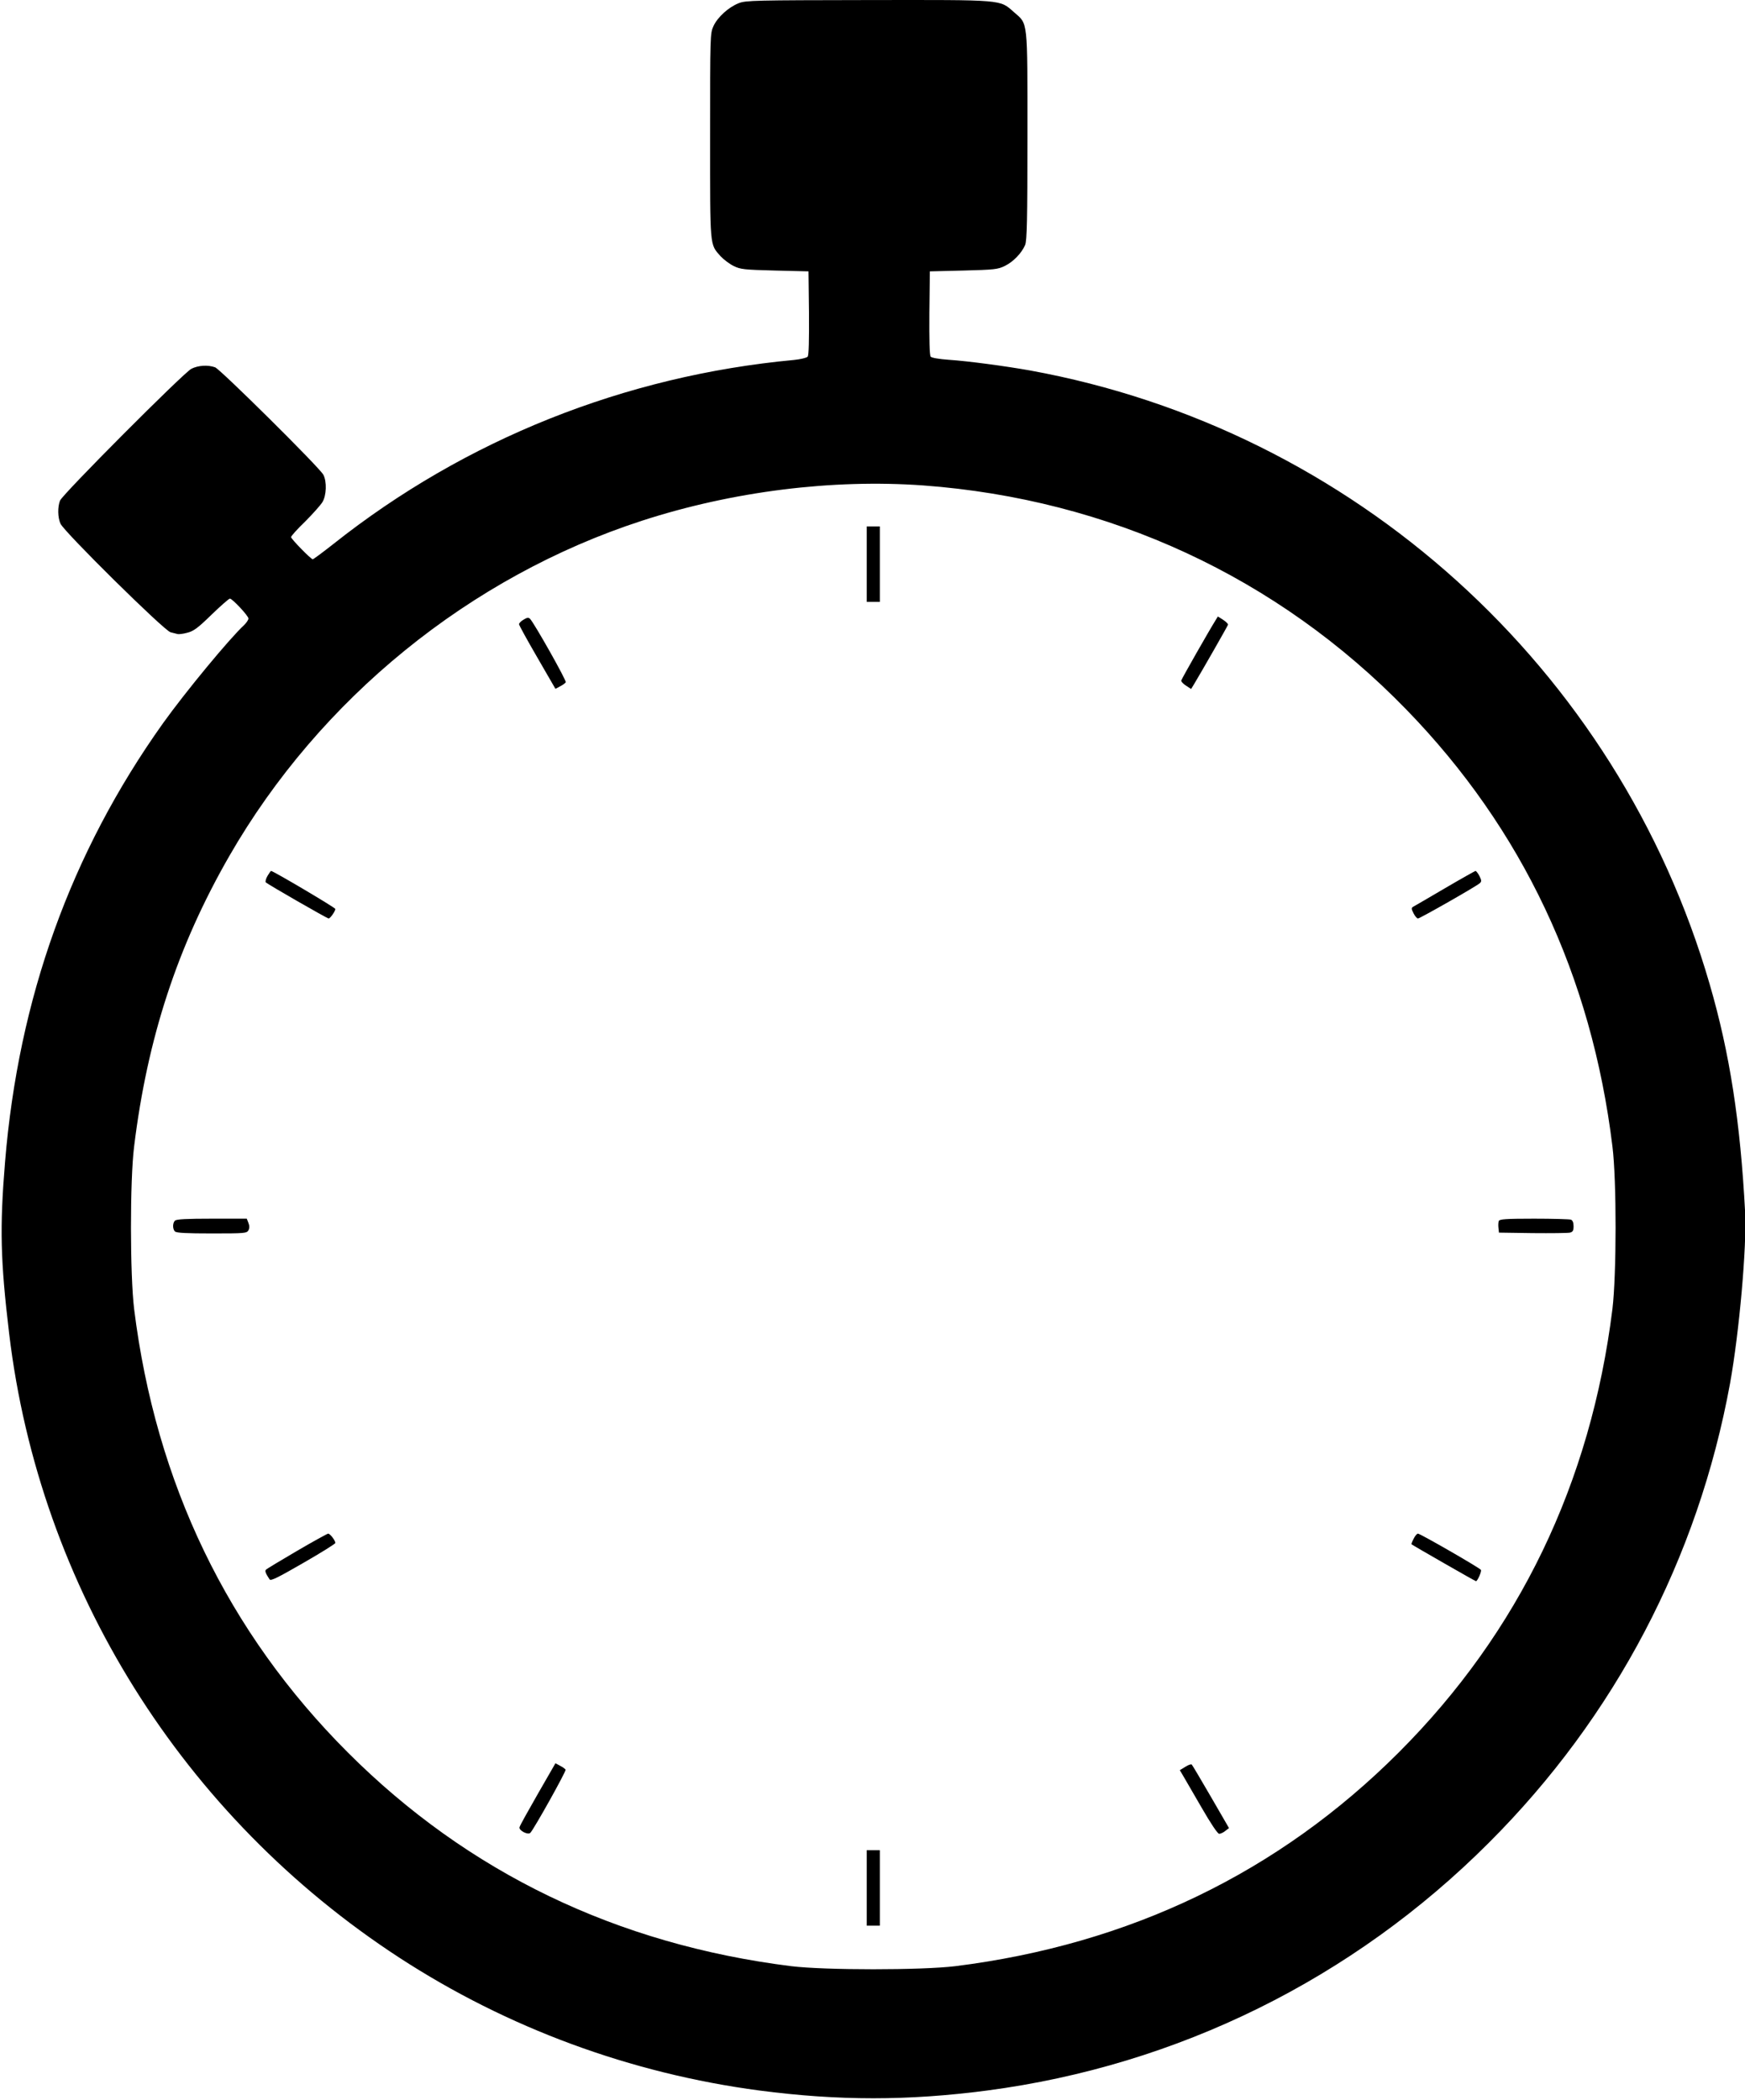 <svg width="1064" height="1280" viewBox="0 0 1064 1280" fill="none" xmlns="http://www.w3.org/2000/svg">
<g clip-path="url(#clip0)">
<path d="M450.474 1.931C444.274 4.331 437.574 10.431 435.074 15.831C432.974 20.331 432.974 21.431 432.974 82.931C432.974 151.931 432.674 148.531 439.374 156.231C441.174 158.131 444.674 160.831 447.274 162.131C451.574 164.231 453.574 164.431 472.474 164.931L492.974 165.431L493.274 190.831C493.374 207.631 493.174 216.631 492.474 217.431C491.874 218.131 488.174 219.031 484.174 219.431C380.974 229.031 283.574 267.931 203.274 331.631C196.774 336.731 191.174 340.931 190.674 340.931C189.574 340.931 177.474 328.531 177.474 327.431C177.474 326.831 181.274 322.531 186.074 317.931C190.774 313.231 195.474 307.931 196.574 306.131C199.074 302.131 199.374 293.631 197.174 289.431C194.874 285.031 134.474 225.231 131.174 223.931C126.774 222.331 120.774 222.731 116.674 224.831C111.874 227.331 37.874 301.531 36.574 305.231C35.074 309.131 35.174 315.431 36.874 319.231C39.074 324.231 100.274 384.631 103.974 385.431C105.674 385.831 107.574 386.331 108.274 386.531C108.974 386.731 111.674 386.431 114.174 385.731C117.974 384.831 120.674 382.831 128.974 374.731C134.574 369.331 139.574 364.931 140.174 364.931C141.674 364.931 151.474 375.431 151.474 377.031C151.474 377.931 150.274 379.631 148.874 381.031C139.974 389.231 112.974 421.931 99.374 440.931C43.174 519.831 11.274 608.631 3.074 708.431C-0.226 748.431 0.274 768.531 5.574 812.931C24.074 967.931 111.274 1107.33 243.474 1193.43C309.374 1236.33 384.574 1264.03 463.074 1274.43C511.374 1280.73 553.574 1280.73 601.874 1274.43C718.074 1259.13 824.874 1206.43 907.874 1123.33C984.674 1046.63 1035.37 949.931 1054.87 843.431C1060.47 812.431 1065.17 759.831 1064.07 738.931C1061.17 683.831 1054.67 641.931 1042.47 600.031C986.574 407.231 825.374 261.731 627.974 225.831C612.774 223.131 590.374 220.131 578.474 219.331C572.574 218.931 568.074 218.131 567.474 217.431C566.774 216.631 566.574 207.031 566.674 190.831L566.974 165.431L587.474 164.931C606.374 164.431 608.374 164.231 612.674 162.131C617.974 159.531 622.974 154.231 625.074 149.331C626.174 146.631 626.474 134.131 626.474 82.731C626.474 11.031 626.874 14.931 618.274 7.431C609.374 -0.369 612.974 -0.069 529.374 0.031C460.574 0.131 454.674 0.231 450.474 1.931ZM562.974 295.931C676.474 304.331 779.074 351.831 857.474 432.531C928.274 505.331 970.474 594.731 983.174 698.931C985.774 719.731 985.674 777.231 983.174 797.931C969.974 904.131 926.174 995.031 852.874 1068.33C779.574 1141.63 688.774 1185.33 582.474 1198.63C561.674 1201.13 503.274 1201.13 482.474 1198.63C376.174 1185.33 285.374 1141.63 212.074 1068.33C138.774 995.031 94.974 904.131 81.774 797.931C79.274 777.231 79.174 719.731 81.774 698.931C89.874 632.831 108.174 576.931 139.774 521.931C194.974 425.931 286.474 351.531 391.474 317.431C446.674 299.531 507.474 291.931 562.974 295.931Z" fill="black"/>
<path d="M528.474 343.931V366.931H532.474H536.474V343.931V320.931H532.474H528.474V343.931Z" fill="black"/>
<path d="M319.274 377.731C317.674 378.631 316.474 379.931 316.474 380.531C316.474 381.131 321.474 390.231 327.574 400.731L338.674 419.931L341.474 418.431C343.074 417.631 344.574 416.531 344.974 415.931C345.574 415.031 325.674 379.731 323.174 377.231C322.274 376.331 321.374 376.431 319.274 377.731Z" fill="black"/>
<path d="M741.174 378.131C737.574 383.831 720.474 413.831 720.274 414.831C720.074 415.431 721.374 416.831 723.074 417.931L726.274 420.031L728.274 416.731C732.674 409.431 748.574 381.631 748.774 380.831C748.874 380.331 747.574 379.031 745.774 377.831L742.574 375.831L741.174 378.131Z" fill="black"/>
<path d="M163.074 534.031C162.074 535.731 161.674 537.531 162.074 537.931C163.474 539.231 199.474 559.931 200.374 559.931C201.374 559.931 204.474 555.431 204.474 554.131C204.474 553.331 166.574 530.931 165.274 530.931C165.074 530.931 164.074 532.331 163.074 534.031Z" fill="black"/>
<path d="M880.974 541.531C871.074 547.331 862.374 552.431 861.574 552.831C860.474 553.531 860.574 554.131 861.874 556.731C862.774 558.531 863.974 559.931 864.574 559.931C865.774 559.931 900.374 540.231 902.274 538.431C903.474 537.431 903.374 536.631 902.074 534.031C901.174 532.331 900.074 530.931 899.674 530.931C899.274 531.031 890.874 535.731 880.974 541.531Z" fill="black"/>
<path d="M106.674 744.131C105.174 745.631 105.174 749.231 106.674 750.731C107.574 751.631 113.974 751.931 129.174 751.931C149.174 751.931 150.474 751.831 151.474 750.031C152.174 748.731 152.174 747.231 151.474 745.531L150.474 742.931H129.174C113.974 742.931 107.574 743.231 106.674 744.131Z" fill="black"/>
<path d="M913.874 744.331C913.574 745.131 913.474 747.031 913.674 748.631L913.974 751.431L934.474 751.731C945.774 751.831 955.974 751.731 957.274 751.431C958.974 751.031 959.474 750.231 959.474 747.531C959.474 745.331 958.874 743.931 957.874 743.531C956.974 743.231 946.874 742.931 935.374 742.931C918.174 742.931 914.274 743.231 913.874 744.331Z" fill="black"/>
<path d="M180.974 945.531C171.074 951.331 162.574 956.431 162.174 956.931C161.374 957.631 161.974 959.231 164.374 962.831C165.074 963.931 169.274 961.831 184.874 952.831C195.674 946.631 204.474 941.131 204.474 940.631C204.474 939.131 201.274 934.931 200.074 934.931C199.474 935.031 190.874 939.731 180.974 945.531Z" fill="black"/>
<path d="M861.974 938.031C861.074 939.731 860.474 941.231 860.674 941.431C861.474 942.131 899.474 963.931 899.974 963.931C900.874 963.931 903.574 957.831 902.974 957.031C902.274 955.831 865.974 934.931 864.574 934.931C863.974 934.931 862.774 936.331 861.974 938.031Z" fill="black"/>
<path d="M327.974 1093.53C322.074 1103.83 316.974 1112.93 316.774 1113.93C316.274 1115.93 321.974 1118.83 323.374 1117.33C325.674 1114.93 345.374 1079.63 344.874 1078.83C344.574 1078.33 343.074 1077.23 341.474 1076.43L338.674 1074.93L327.974 1093.53Z" fill="black"/>
<path d="M722.674 1077.13L719.374 1079.13L721.274 1082.33C722.274 1084.03 727.274 1092.73 732.474 1101.63C738.274 1111.73 742.474 1117.93 743.374 1117.93C744.274 1117.93 745.974 1117.13 747.174 1116.13L749.374 1114.43L738.374 1095.43C732.274 1084.93 727.074 1076.13 726.674 1075.73C726.274 1075.33 724.474 1075.93 722.674 1077.13Z" fill="black"/>
<path d="M528.474 1150.93V1173.93H532.474H536.474V1150.93V1127.93H532.474H528.474V1150.93Z" fill="black"/>
</g>
<defs>
<clipPath id="clip0">
<rect width="1064" height="1280" fill="white"/>
</clipPath>
</defs>
</svg>
